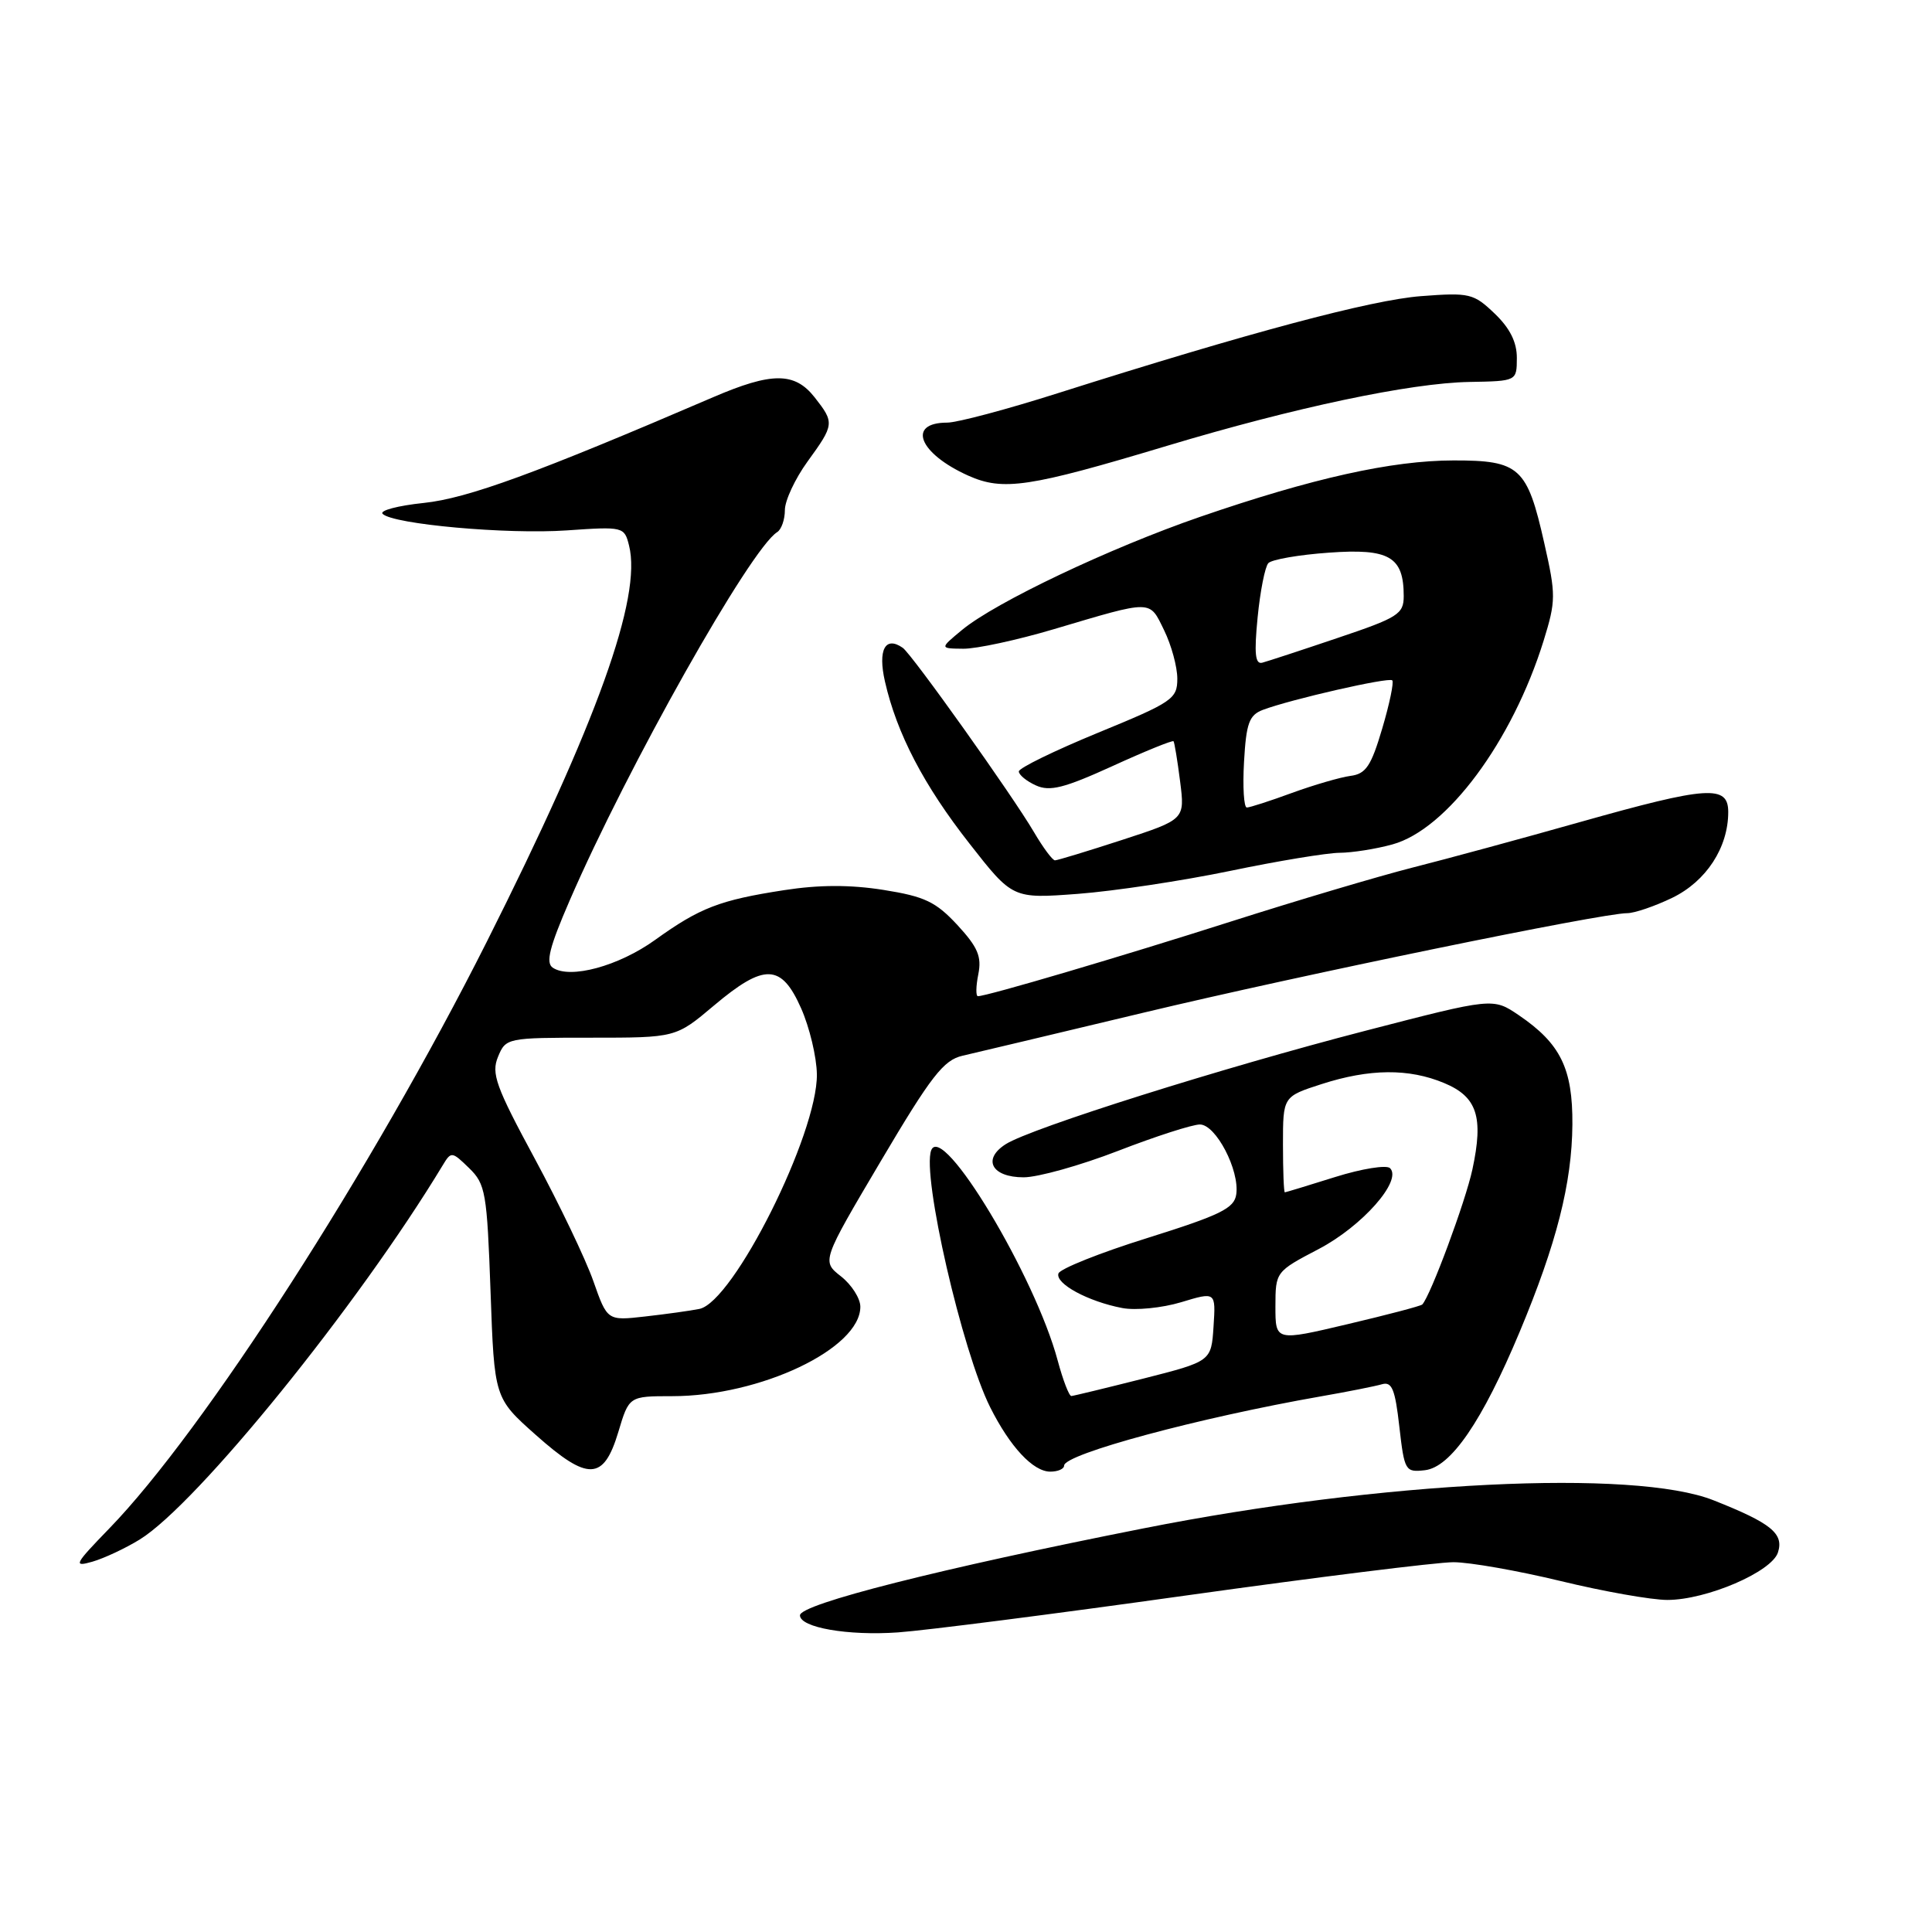 <?xml version="1.0" encoding="UTF-8" standalone="no"?>
<!DOCTYPE svg PUBLIC "-//W3C//DTD SVG 1.1//EN" "http://www.w3.org/Graphics/SVG/1.1/DTD/svg11.dtd" >
<svg xmlns="http://www.w3.org/2000/svg" xmlns:xlink="http://www.w3.org/1999/xlink" version="1.1" viewBox="0 0 256 256">
 <g >
 <path fill="currentColor"
d=" M 157.09 211.42 C 174.46 208.99 190.43 207.00 192.59 207.00 C 194.74 207.00 201.14 208.13 206.81 209.50 C 212.49 210.88 218.84 212.00 220.93 212.00 C 226.12 212.00 234.78 208.28 235.59 205.70 C 236.39 203.20 234.69 201.82 227.06 198.80 C 216.54 194.62 183.05 196.27 151.50 202.52 C 124.59 207.84 106.00 212.55 106.00 214.04 C 106.00 215.66 112.36 216.77 119.00 216.30 C 122.58 216.05 139.71 213.86 157.09 211.42 Z  M 18.52 203.99 C 26.14 199.28 47.47 172.93 58.66 154.41 C 59.78 152.55 59.88 152.56 62.16 154.78 C 64.34 156.90 64.53 158.01 65.00 171.15 C 65.50 185.25 65.50 185.25 71.00 190.14 C 77.92 196.29 79.98 196.22 81.93 189.75 C 83.35 185.00 83.35 185.00 89.07 185.00 C 100.74 185.00 114.00 178.70 114.00 173.15 C 114.00 172.05 112.85 170.24 111.44 169.13 C 108.87 167.11 108.87 167.11 116.72 153.84 C 123.38 142.58 125.03 140.46 127.54 139.89 C 129.17 139.52 139.95 136.95 151.50 134.19 C 172.31 129.21 212.23 121.00 215.61 121.00 C 216.58 121.00 219.27 120.08 221.59 118.96 C 226.08 116.78 229.00 112.31 229.00 107.60 C 229.00 103.97 226.30 104.15 209.39 108.92 C 201.75 111.08 191.75 113.80 187.16 114.96 C 182.58 116.13 171.78 119.34 163.16 122.09 C 148.50 126.77 130.78 132.00 129.58 132.00 C 129.29 132.00 129.31 130.69 129.63 129.10 C 130.10 126.75 129.57 125.51 126.86 122.57 C 124.00 119.49 122.54 118.79 117.08 117.92 C 112.66 117.22 108.54 117.23 103.90 117.95 C 95.35 119.27 92.74 120.28 86.81 124.54 C 81.97 128.02 75.53 129.77 73.24 128.22 C 72.28 127.57 72.81 125.49 75.48 119.33 C 83.16 101.60 99.45 72.70 102.98 70.51 C 103.54 70.16 104.00 68.85 104.00 67.59 C 104.00 66.33 105.35 63.44 107.00 61.16 C 110.57 56.24 110.59 56.02 107.93 52.63 C 105.29 49.29 102.27 49.29 94.50 52.63 C 71.01 62.73 61.97 66.03 56.17 66.64 C 52.72 67.00 50.26 67.65 50.70 68.09 C 52.09 69.47 67.20 70.83 75.11 70.28 C 82.60 69.76 82.73 69.80 83.35 72.28 C 85.08 79.14 79.13 95.70 64.49 124.81 C 49.34 154.92 26.98 189.66 14.46 202.55 C 9.85 207.31 9.66 207.67 12.25 206.93 C 13.80 206.48 16.62 205.16 18.52 203.99 Z  M 141.00 194.20 C 141.00 192.67 158.90 187.85 175.00 185.03 C 178.57 184.41 182.23 183.68 183.12 183.42 C 184.44 183.04 184.86 184.08 185.42 189.04 C 186.09 194.91 186.21 195.11 188.81 194.81 C 192.24 194.41 196.40 188.34 201.35 176.51 C 206.25 164.80 208.29 156.79 208.35 149.00 C 208.40 141.59 206.78 138.28 201.25 134.52 C 197.83 132.20 197.83 132.20 180.93 136.58 C 161.98 141.48 136.65 149.47 133.28 151.60 C 130.12 153.60 131.40 156.00 135.64 156.00 C 137.53 156.00 143.15 154.43 148.14 152.50 C 153.12 150.57 158.00 149.00 158.99 149.00 C 161.11 149.00 164.27 155.07 163.81 158.26 C 163.55 160.11 161.72 161.00 152.07 164.03 C 145.78 165.99 140.46 168.12 140.25 168.74 C 139.80 170.09 144.19 172.46 148.70 173.32 C 150.47 173.66 153.98 173.31 156.51 172.55 C 161.10 171.16 161.10 171.16 160.80 175.77 C 160.50 180.38 160.50 180.38 151.50 182.67 C 146.55 183.92 142.26 184.96 141.96 184.98 C 141.66 184.99 140.85 182.88 140.15 180.28 C 137.15 169.07 124.85 148.62 123.39 152.42 C 122.13 155.71 127.48 179.04 131.20 186.46 C 133.84 191.73 136.90 195.00 139.17 195.00 C 140.18 195.00 141.00 194.64 141.00 194.20 Z  M 163.00 115.40 C 169.32 114.08 175.85 113.01 177.50 113.00 C 179.15 112.99 182.30 112.50 184.50 111.89 C 191.73 109.91 200.39 98.24 204.54 84.89 C 206.17 79.61 206.18 78.83 204.62 71.95 C 202.36 61.91 201.36 61.00 192.60 61.01 C 184.40 61.02 173.90 63.36 159.00 68.49 C 147.06 72.61 131.94 79.79 127.50 83.45 C 124.50 85.93 124.50 85.93 127.64 85.96 C 129.36 85.98 134.76 84.82 139.64 83.37 C 152.85 79.45 152.26 79.45 154.25 83.51 C 155.21 85.47 156.00 88.36 156.00 89.93 C 156.00 92.61 155.37 93.04 145.50 97.09 C 139.72 99.47 135.00 101.77 135.00 102.22 C 135.00 102.67 136.02 103.51 137.26 104.07 C 139.10 104.91 141.00 104.43 147.39 101.52 C 151.72 99.54 155.37 98.06 155.50 98.22 C 155.62 98.37 156.02 100.77 156.37 103.54 C 157.01 108.58 157.01 108.58 148.70 111.29 C 144.12 112.78 140.11 114.00 139.79 114.00 C 139.46 114.00 138.21 112.31 137.00 110.25 C 134.15 105.39 120.84 86.70 119.62 85.84 C 117.30 84.22 116.30 86.10 117.26 90.30 C 118.83 97.20 122.41 104.07 128.47 111.79 C 134.18 119.09 134.18 119.09 142.84 118.44 C 147.60 118.08 156.68 116.71 163.00 115.40 Z  M 154.62 59.08 C 171.51 54.00 186.88 50.75 194.70 50.61 C 200.98 50.50 200.98 50.50 200.99 47.44 C 201.00 45.34 200.07 43.48 198.05 41.55 C 195.26 38.88 194.73 38.75 188.30 39.24 C 181.70 39.74 165.41 44.09 140.20 52.09 C 133.44 54.24 126.83 56.00 125.51 56.00 C 120.13 56.00 121.75 60.08 128.29 63.02 C 132.92 65.09 136.30 64.59 154.62 59.08 Z  M 78.62 169.75 C 77.61 166.86 74.11 159.56 70.86 153.53 C 65.70 143.98 65.07 142.24 65.99 140.03 C 67.02 137.53 67.19 137.50 78.29 137.50 C 89.55 137.50 89.55 137.50 94.59 133.25 C 101.28 127.61 103.53 127.68 106.15 133.60 C 107.27 136.13 108.21 140.07 108.24 142.35 C 108.34 150.24 97.18 172.53 92.67 173.44 C 91.48 173.68 88.24 174.13 85.49 174.44 C 80.47 175.01 80.47 175.01 78.62 169.75 Z  M 169.00 173.11 C 169.01 168.52 169.03 168.49 174.74 165.50 C 180.49 162.49 185.84 156.44 184.19 154.79 C 183.73 154.33 180.46 154.85 176.92 155.96 C 173.39 157.07 170.39 157.98 170.25 157.99 C 170.11 157.99 170.00 155.14 170.00 151.65 C 170.00 145.30 170.00 145.30 175.11 143.65 C 181.47 141.60 186.68 141.55 191.36 143.51 C 195.73 145.33 196.60 147.99 195.10 154.96 C 194.19 159.20 189.56 171.68 188.46 172.85 C 188.28 173.05 183.82 174.22 178.56 175.46 C 169.00 177.72 169.00 177.72 169.00 173.11 Z  M 164.84 100.94 C 165.13 95.82 165.52 94.75 167.34 94.06 C 171.06 92.66 184.03 89.70 184.48 90.15 C 184.72 90.39 184.12 93.27 183.15 96.54 C 181.68 101.51 180.99 102.55 178.94 102.81 C 177.60 102.99 174.12 104.00 171.21 105.06 C 168.30 106.13 165.60 107.00 165.21 107.00 C 164.82 107.00 164.65 104.28 164.84 100.94 Z  M 166.64 81.82 C 166.98 78.34 167.62 75.10 168.06 74.62 C 168.50 74.14 172.11 73.51 176.09 73.23 C 184.09 72.65 186.00 73.76 186.00 78.99 C 186.00 81.37 185.25 81.84 177.25 84.53 C 172.44 86.16 167.94 87.63 167.26 87.81 C 166.32 88.06 166.17 86.61 166.64 81.82 Z "/>
</g>
</svg>